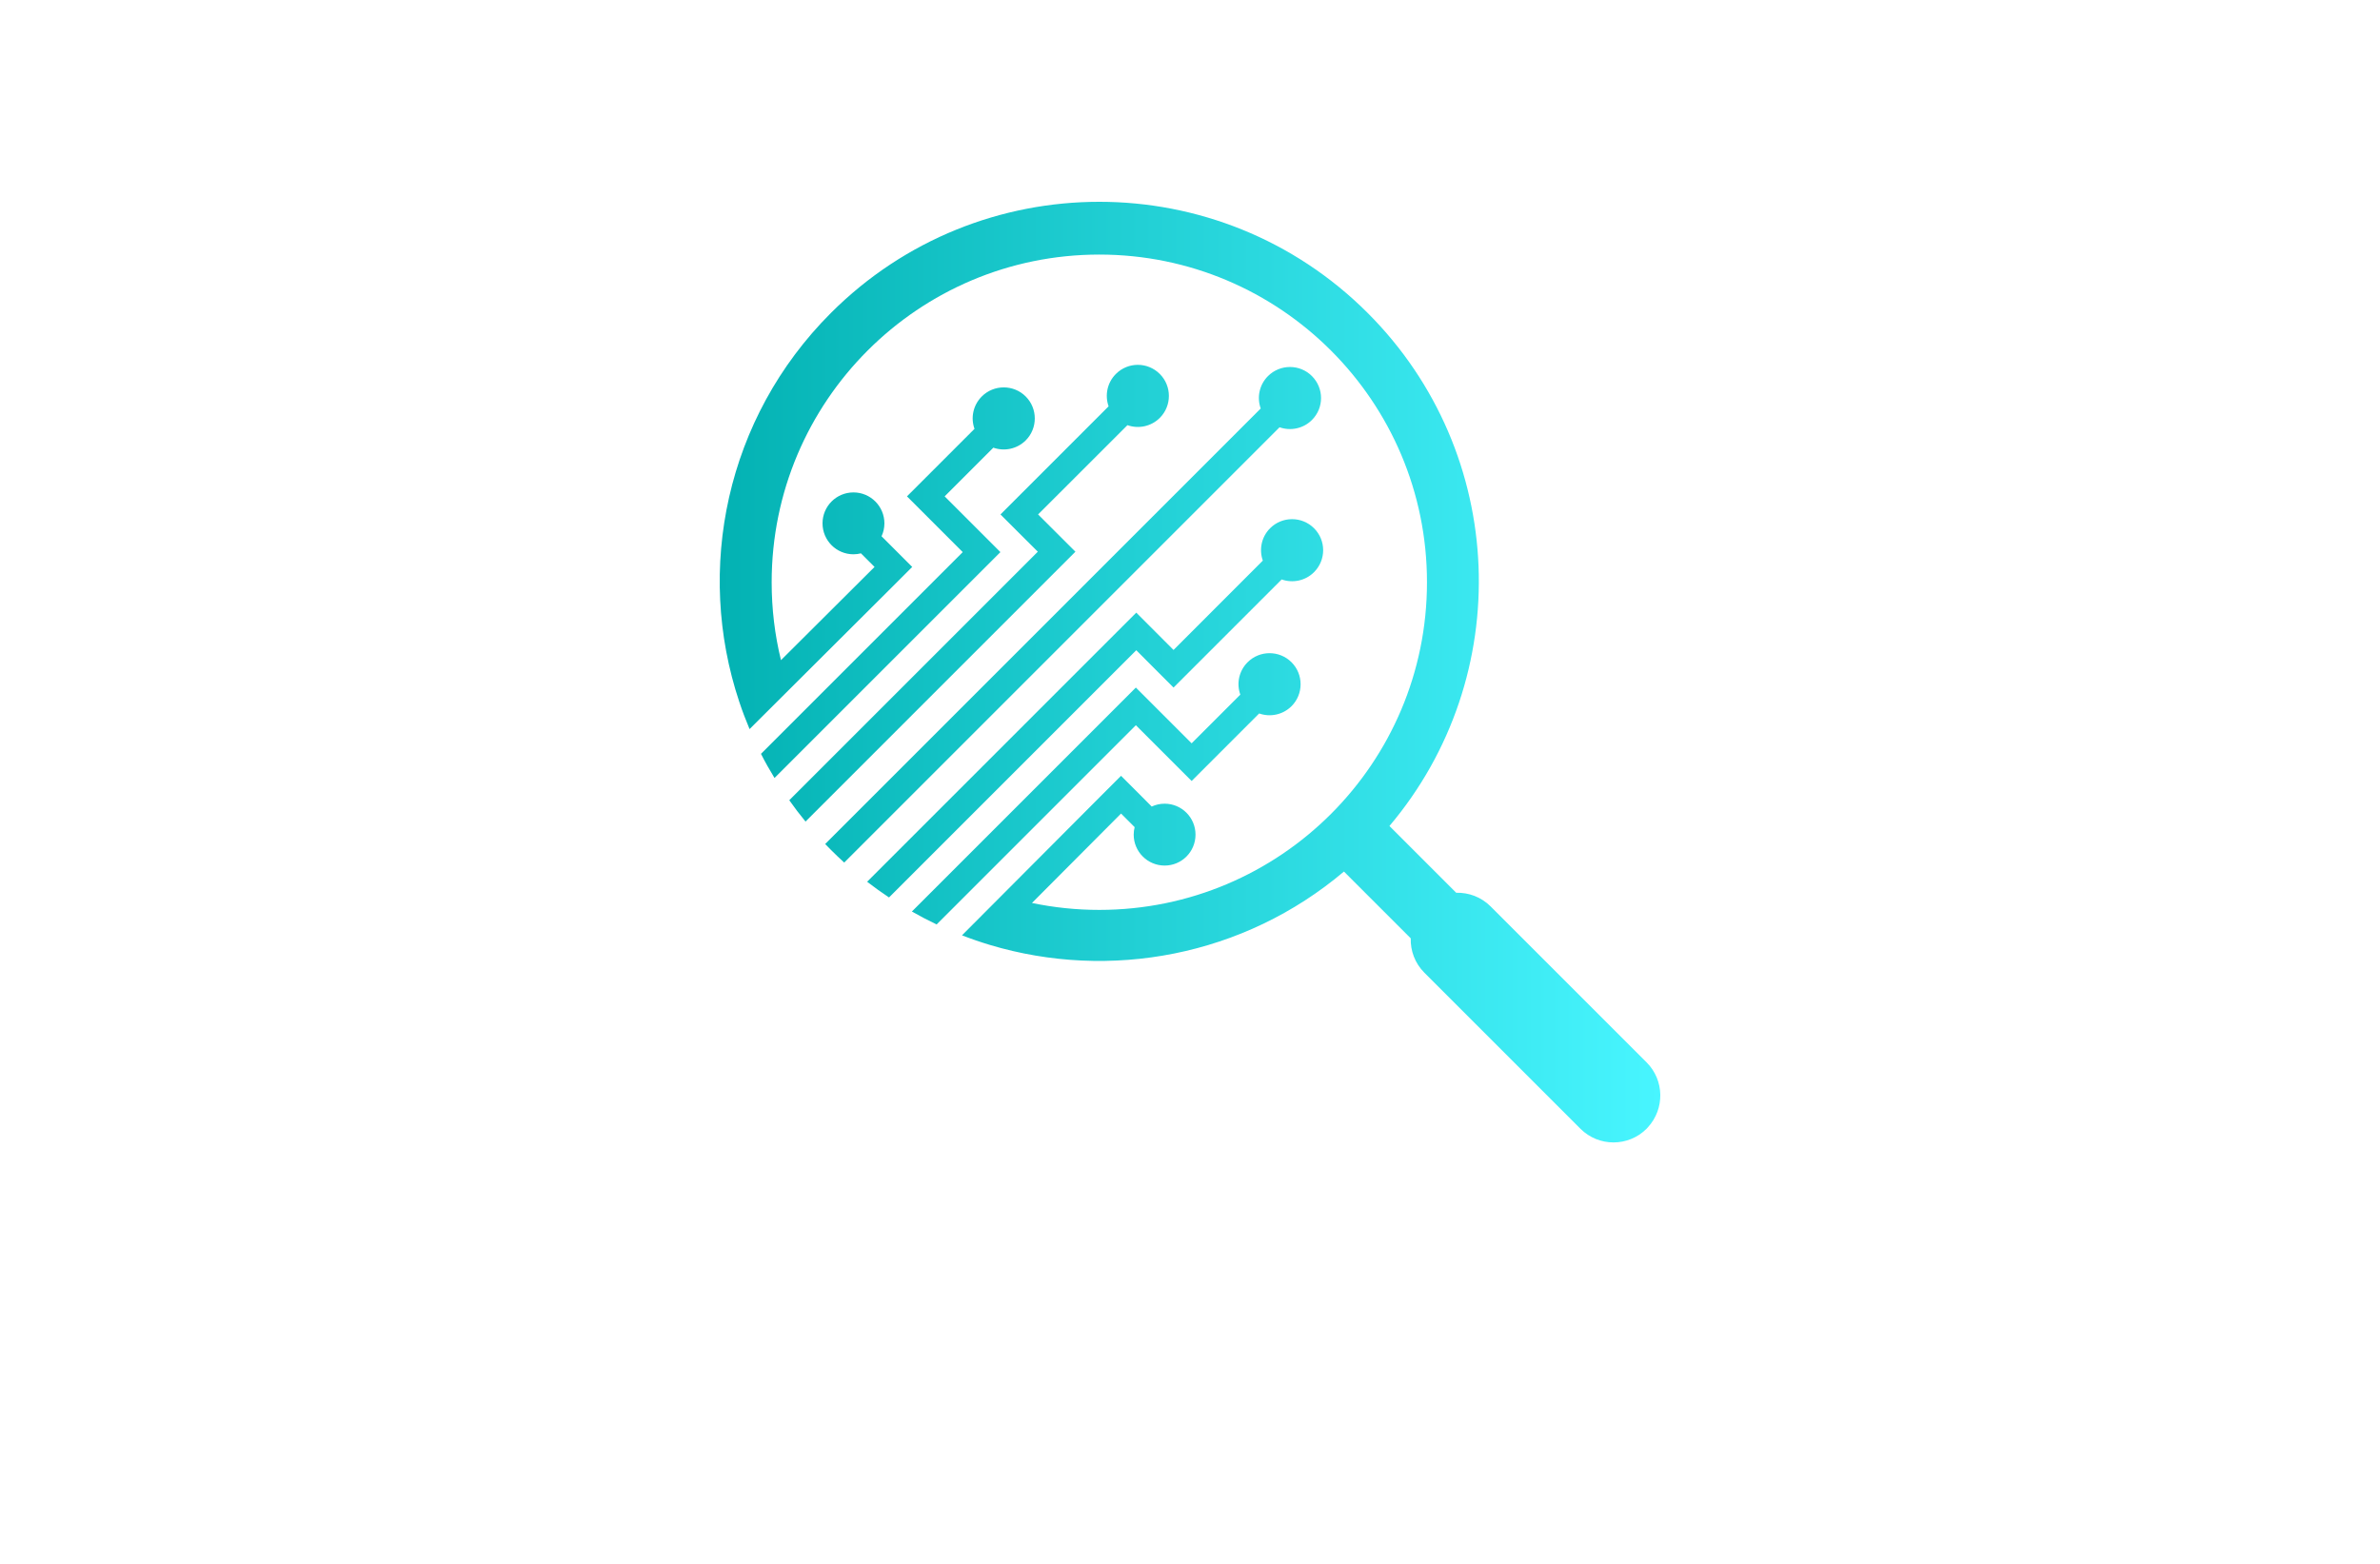<?xml version="1.0" encoding="utf-8"?>
<!-- Generator: Adobe Illustrator 27.8.1, SVG Export Plug-In . SVG Version: 6.00 Build 0)  -->
<svg version="1.1" xmlns="http://www.w3.org/2000/svg" xmlns:xlink="http://www.w3.org/1999/xlink" x="0px" y="0px"
	 viewBox="0 0 350 230" style="enable-background:new 0 0 350 230;" xml:space="preserve">
<style type="text/css">
	.st0{fill:#FFF5CC;}
	.st1{fill:#FFFECF;}
	.st2{fill:#D3FFCF;}
	.st3{fill:#CFFFFD;}
	.st4{fill:#DEF7F9;}
	.st5{fill:#FFF5F8;}
	.st6{fill:#FFEACF;}
	.st7{fill:#F4F9E1;}
	.st8{fill:#FFEEE9;}
	.st9{fill:#FFFFCF;}
	.st10{fill:#FCD8AE;}
	.st11{fill:#F7F4E8;}
	.st12{fill:#FCF1E3;}
	.st13{fill:#FFECD9;}
	.st14{fill:#FCF6DB;}
	.st15{fill:#FFF3C0;}
	.st16{fill:#CCC8B8;}
	.st17{fill:#CECECE;}
	.st18{fill:#E5E1D1;}
	.st19{fill:#063766;}
	.st20{fill:#0E2848;}
	.st21{fill:#00D19E;}
	.st22{fill:#002389;}
	.st23{fill:#00079C;}
	.st24{fill:#7F4900;}
	.st25{fill:#014742;}
	.st26{fill:#0019FF;}
	.st27{fill:#00B3F9;}
	.st28{fill:#773000;}
	.st29{fill-rule:evenodd;clip-rule:evenodd;fill:#CD00FF;}
	.st30{fill-rule:evenodd;clip-rule:evenodd;fill:#FF9700;}
	.st31{fill:#450056;}
	.st32{fill:#70B208;}
	.st33{fill-rule:evenodd;clip-rule:evenodd;fill:#005CFF;}
	.st34{fill-rule:evenodd;clip-rule:evenodd;fill:#00FF73;}
	.st35{fill-rule:evenodd;clip-rule:evenodd;fill:#014422;}
	.st36{fill-rule:evenodd;clip-rule:evenodd;fill:#A58500;}
	.st37{fill-rule:evenodd;clip-rule:evenodd;fill:#FF7300;}
	.st38{fill:#000202;}
	.st39{fill:#005454;}
	.st40{fill:#AB5FBF;}
	.st41{fill:#51531C;}
	.st42{fill:#661B00;}
	.st43{fill:#001E3F;}
	.st44{fill:#C69400;}
	.st45{fill:#009AB0;}
	.st46{fill:#7F0058;}
	.st47{fill:#006060;}
	.st48{fill:#7500FF;}
	.st49{fill:#9CFF00;}
	.st50{fill:#2ECED8;}
	.st51{fill:#097EAF;}
	.st52{fill-rule:evenodd;clip-rule:evenodd;fill:#097EAF;}
	.st53{fill-rule:evenodd;clip-rule:evenodd;fill:#EA0A8C;}
	.st54{fill:#EBA116;}
	.st55{fill:#151F28;}
	.st56{fill:#36EEE0;}
	.st57{fill:#F652A0;}
	.st58{fill:#F7941E;}
	.st59{fill:#8DC63F;}
	.st60{fill:#FDB913;}
	.st61{fill:#25BDBE;}
	.st62{fill:#CD1223;}
	.st63{fill:#1C1D33;}
	.st64{fill-rule:evenodd;clip-rule:evenodd;fill:#CD1223;}
	.st65{fill:#1A1A1A;}
	.st66{fill:#1AC2EA;}
	.st67{fill:#59C0E4;}
	.st68{fill:#4DB3CE;}
	.st69{fill:#EE8561;}
	.st70{fill:#EABC54;}
	.st71{fill:#1660D6;}
	.st72{fill:#FF7950;}
	.st73{fill:#FFFFFF;}
	.st74{fill:#003889;}
	.st75{fill-rule:evenodd;clip-rule:evenodd;fill:#002551;}
	.st76{fill:#41A0F4;}
	.st77{fill:#F3AF0E;}
	.st78{fill:#F66C22;}
	.st79{fill:#011C34;}
	.st80{fill:#918300;}
	.st81{fill:#A95BFE;}
	.st82{fill:#101C42;}
	.st83{fill:#F5A530;}
	.st84{fill:#00BBDD;}
	.st85{fill:#FF8E27;}
	.st86{fill:#97C213;}
	.st87{fill:#F9A609;}
	.st88{fill:#006E99;}
	.st89{fill:url(#SVGID_1_);}
	
		.st90{fill:none;stroke:url(#SVGID_00000065755553346916939930000018033445530321748382_);stroke-width:5.492;stroke-linecap:round;stroke-linejoin:round;stroke-miterlimit:10;}
	.st91{fill:url(#SVGID_00000182496687888093494530000001875621046361716143_);}
	.st92{fill:url(#SVGID_00000009579509356995219970000013510082928142527891_);}
	.st93{fill:#E16D56;}
	.st94{fill:#A03682;}
	.st95{fill:#A13682;}
	.st96{fill:#E87F45;}
	.st97{fill:url(#SVGID_00000111169809922878362450000016254784376540107668_);}
	.st98{fill:#15110E;}
	.st99{fill-rule:evenodd;clip-rule:evenodd;fill:#009894;}
	.st100{fill:url(#SVGID_00000027593918278140915200000012768178413904323257_);}
	.st101{fill:url(#SVGID_00000051347670560889527360000016389118977641513357_);}
	.st102{fill:url(#SVGID_00000152976328117636672180000006642212013197726099_);}
	.st103{fill:url(#SVGID_00000108297913138680995760000015980500644224624781_);}
	.st104{fill:#846100;}
	.st105{fill:url(#SVGID_00000073716878007126231390000012927422039207589812_);}
	.st106{fill-rule:evenodd;clip-rule:evenodd;fill:#336666;}
	.st107{fill-rule:evenodd;clip-rule:evenodd;fill:#FF6600;}
	.st108{fill:url(#SVGID_00000140702849927010067750000002607646822855486386_);}
	.st109{fill:url(#SVGID_00000153668070546539634790000005473261456960928903_);}
	.st110{fill:url(#SVGID_00000016777957035405226830000004636348539263857831_);}
	.st111{fill:url(#XMLID_00000043427913748579365880000003653197970439418266_);}
	.st112{fill:#F1CA24;}
	.st113{fill:#0676C5;}
	.st114{fill:#93D61F;}
	.st115{fill:#0A98E1;}
	.st116{fill:url(#SVGID_00000128468678099150006280000005034977471639263635_);}
	.st117{fill:#171615;}
	.st118{fill:#FEFEFE;}
	.st119{fill:#E0FF4F;}
	.st120{fill:url(#SVGID_00000083776906139972011260000011644586406147364530_);}
	.st121{fill:#42C130;}
	.st122{fill:#B3376C;}
	.st123{fill:#F6F6F6;}
	.st124{fill:url(#SVGID_00000115507614960820354350000006645494735223556002_);}
	.st125{fill:url(#SVGID_00000036212782260787492630000003800565915084760734_);}
	.st126{fill:#72CAE7;}
	.st127{fill:url(#SVGID_00000096782124524594479490000001259931448887883147_);}
	.st128{fill:url(#SVGID_00000041272598416805279470000015329909178814710435_);}
	.st129{fill:#63AF41;}
	.st130{fill:#115696;}
	.st131{fill:#0F94E1;}
	.st132{fill:#72D1F4;}
	.st133{fill:#C34832;}
	.st134{fill:#88BE61;}
	.st135{fill:#578EB0;}
	.st136{fill:#10A27E;}
	.st137{fill:#F77D49;}
	.st138{fill:#41ADB8;}
	.st139{fill:#F24837;}
	.st140{fill:#192537;}
	.st141{fill:#1470AB;}
	.st142{fill:#74C594;}
	.st143{fill:#80B43A;}
	.st144{fill:#05B2BA;}
	.st145{fill:#0F3462;}
	.st146{fill:#E8353F;}
	.st147{fill:#0E62A4;}
	.st148{fill:#28B1EE;}
	.st149{fill:#258DDF;}
	.st150{fill:#5EB631;}
	.st151{fill:#0A326F;}
	.st152{fill:url(#OBJECTS_00000134227466930883364380000007277952623104352702_);}
	.st153{fill:#2B2353;}
	.st154{fill:#1F9EF3;}
	.st155{fill:#91D9F8;}
	.st156{fill:#889FBE;}
	.st157{fill:url(#SVGID_00000119813804965305284220000017486785176872584075_);}
	.st158{fill:#F48680;}
	.st159{fill-rule:evenodd;clip-rule:evenodd;fill:#0093D2;}
	.st160{fill-rule:evenodd;clip-rule:evenodd;fill:#3F6B3B;}
	.st161{fill:#E7B81E;}
	.st162{fill:#D7972C;}
	.st163{fill:#233F4C;}
	.st164{fill:#20693A;}
	.st165{fill:#7CB032;}
	.st166{fill:#D7972D;}
	.st167{fill:#D8DE75;}
	.st168{fill:#E6EFCF;}
	.st169{fill:#2B8339;}
	.st170{fill:#80AD38;}
	.st171{fill:#D5A62D;}
	.st172{fill:#D3DF72;}
	.st173{fill:#558D4C;}
	.st174{fill:#D6E5ED;}
	.st175{fill:#F6E7B8;}
	.st176{fill:#EDF7E7;}
	.st177{fill:#F4F4F3;}
	.st178{fill:#D4E7EF;}
	.st179{fill:#F3F3E2;}
	.st180{fill:#DCE9DE;}
	.st181{fill:#0EB4A7;}
	.st182{fill:#9DE1E2;}
	.st183{fill:#44BFF4;}
	.st184{fill:#14437D;}
	.st185{fill:url(#SVGID_00000102533447451199012660000011221711102567489695_);}
	.st186{fill:url(#SVGID_00000089561107362979961390000003337371411797224377_);}
	.st187{fill:#0F8CF6;}
	.st188{fill-rule:evenodd;clip-rule:evenodd;fill:url(#SVGID_00000055672298889187976760000000485813941090734508_);}
	.st189{fill-rule:evenodd;clip-rule:evenodd;fill:url(#SVGID_00000078022255317197206840000016467520689409645704_);}
	.st190{fill:url(#SVGID_00000124875894954861318910000000571292093688824226_);}
	.st191{fill:url(#SVGID_00000129195293163143786270000009102235209018641043_);}
	.st192{fill:url(#SVGID_00000008867878171339104130000003500093210023110564_);}
	.st193{fill:url(#SVGID_00000173123528801627953410000001763711742291453325_);}
	.st194{fill:url(#SVGID_00000153695430834169551920000003313511166949603240_);}
	.st195{fill:url(#SVGID_00000176726167316583406270000014790125792795484041_);}
	.st196{fill:url(#SVGID_00000168083215549146956310000010083114441692874904_);}
</style>
<g id="Layer_1">
</g>
<g id="Layer_2">
</g>
<g id="Layer_3">
</g>
<g id="Layer_4">
</g>
<g id="Layer_5">
</g>
<g id="Layer_6">
</g>
<g id="Layer_7">
</g>
<g id="Layer_8">
</g>
<g id="Layer_9">
</g>
<g id="Layer_10">
</g>
<g id="Layer_11">
</g>
<g id="Layer_12">
</g>
<g id="Layer_13">
</g>
<g id="Layer_14">
</g>
<g id="Layer_15">
	<linearGradient id="SVGID_1_" gradientUnits="userSpaceOnUse" x1="105.839" y1="98.843" x2="244.161" y2="98.843">
		<stop  offset="0" style="stop-color:#03B2B3"/>
		<stop  offset="1" style="stop-color:#48F5FF"/>
	</linearGradient>
	<path class="st89" d="M242.15,156.25l-22.94-22.94c-1.39-1.39-3.23-2.06-5.06-2.01l-9.82-9.82c18.54-21.93,17.47-54.78-3.2-75.45
		c-21.8-21.8-57.14-21.8-78.94,0c-15.46,15.46-19.96,37.74-13.48,57.17c0.45,1.36,0.96,2.7,1.52,4.03l5.88-5.86l15.27-15.22
		l2.77-2.77l-2.77-2.77l-1.74-1.74c0.27-0.58,0.42-1.22,0.42-1.9c0-2.51-2.04-4.55-4.55-4.55c-2.51,0-4.55,2.03-4.55,4.55
		c0,2.51,2.03,4.55,4.55,4.55c0.38,0,0.75-0.05,1.1-0.14l2,2l-13.76,13.71c-0.9-3.67-1.37-7.51-1.37-11.46
		c0-26.61,21.57-48.19,48.18-48.19c26.61,0,48.19,21.58,48.19,48.19s-21.57,48.19-48.19,48.19c-3.39,0-6.7-0.35-9.9-1.02l13.1-13.15
		l2,2c-0.09,0.35-0.14,0.72-0.14,1.1c0,2.51,2.04,4.55,4.55,4.55c2.51,0,4.54-2.03,4.54-4.55c0-2.51-2.03-4.55-4.54-4.55
		c-0.68,0-1.32,0.15-1.9,0.42l-1.74-1.75l-2.77-2.77l-2.77,2.77l-14.74,14.79l-5.88,5.9c1.36,0.53,2.74,1,4.13,1.42
		c17.6,5.27,37.29,1.67,52.04-10.8l9.82,9.82c-0.05,1.82,0.61,3.66,2.01,5.06l22.94,22.94c2.69,2.69,7.05,2.69,9.74,0
		c0.07-0.07,0.12-0.14,0.19-0.21C244.83,163.08,244.77,158.87,242.15,156.25z M175.24,114.86L175.24,114.86l2.77-2.77l2.77-2.77
		l2.77-2.77l1.62-1.62c1.61,0.57,3.47,0.21,4.76-1.07c1.78-1.78,1.78-4.68,0-6.46c-1.78-1.78-4.68-1.78-6.46,0
		c-1.29,1.29-1.65,3.15-1.07,4.76l-1.62,1.62l-2.77,2.77l-2.77,2.77l-8.2-8.2l-1.81,1.81l-0.96,0.96l-24.62,24.62l-5.55,5.55
		c1.19,0.68,2.41,1.31,3.64,1.9l29.3-29.3L175.24,114.86z M188.17,62.84c1.61,0.57,3.48,0.21,4.76-1.07c1.79-1.78,1.79-4.67,0-6.46
		c-1.78-1.78-4.67-1.78-6.46,0c-1.29,1.29-1.65,3.15-1.07,4.77l-58.71,58.71l-5.34,5.34c0.28,0.29,0.55,0.57,0.83,0.85
		c0.65,0.65,1.3,1.27,1.97,1.88l5.34-5.34L188.17,62.84z M167.1,95.63l2.71,2.72l0.44,0.44l2.33,2.33l15.9-15.9
		c1.61,0.57,3.48,0.21,4.76-1.07c1.79-1.79,1.79-4.68,0-6.46c-1.78-1.78-4.68-1.78-6.46,0c-1.29,1.29-1.64,3.15-1.07,4.76
		l-13.13,13.14l-5.48-5.49l-34.2,34.2l-5.38,5.38c1.05,0.81,2.13,1.59,3.22,2.31l5.45-5.45L167.1,95.63z M144.35,83.97l0.96-0.96
		l1.81-1.81l-8.2-8.2l2.77-2.77l2.77-2.77l1.62-1.62c1.61,0.57,3.47,0.21,4.76-1.07c1.78-1.78,1.78-4.68,0-6.46
		c-1.78-1.78-4.68-1.78-6.46,0c-1.29,1.29-1.65,3.15-1.07,4.76l-1.62,1.62l-2.77,2.77l-2.77,2.77l-2.77,2.77v0l8.2,8.2l-23.98,23.98
		l-5.69,5.69c0.61,1.21,1.28,2.39,1.99,3.55l5.54-5.54L144.35,83.97z M158.15,81.14l-5.49-5.48l13.14-13.13
		c1.61,0.57,3.47,0.21,4.76-1.07c1.78-1.78,1.78-4.68,0-6.46c-1.79-1.79-4.68-1.79-6.46,0c-1.29,1.29-1.64,3.15-1.07,4.76
		l-15.9,15.9l2.33,2.33l0.44,0.44l2.72,2.71l-31.11,31.11l-5.44,5.44c0.75,1.07,1.55,2.12,2.39,3.14l5.37-5.37L158.15,81.14z"/>
</g>
</svg>
